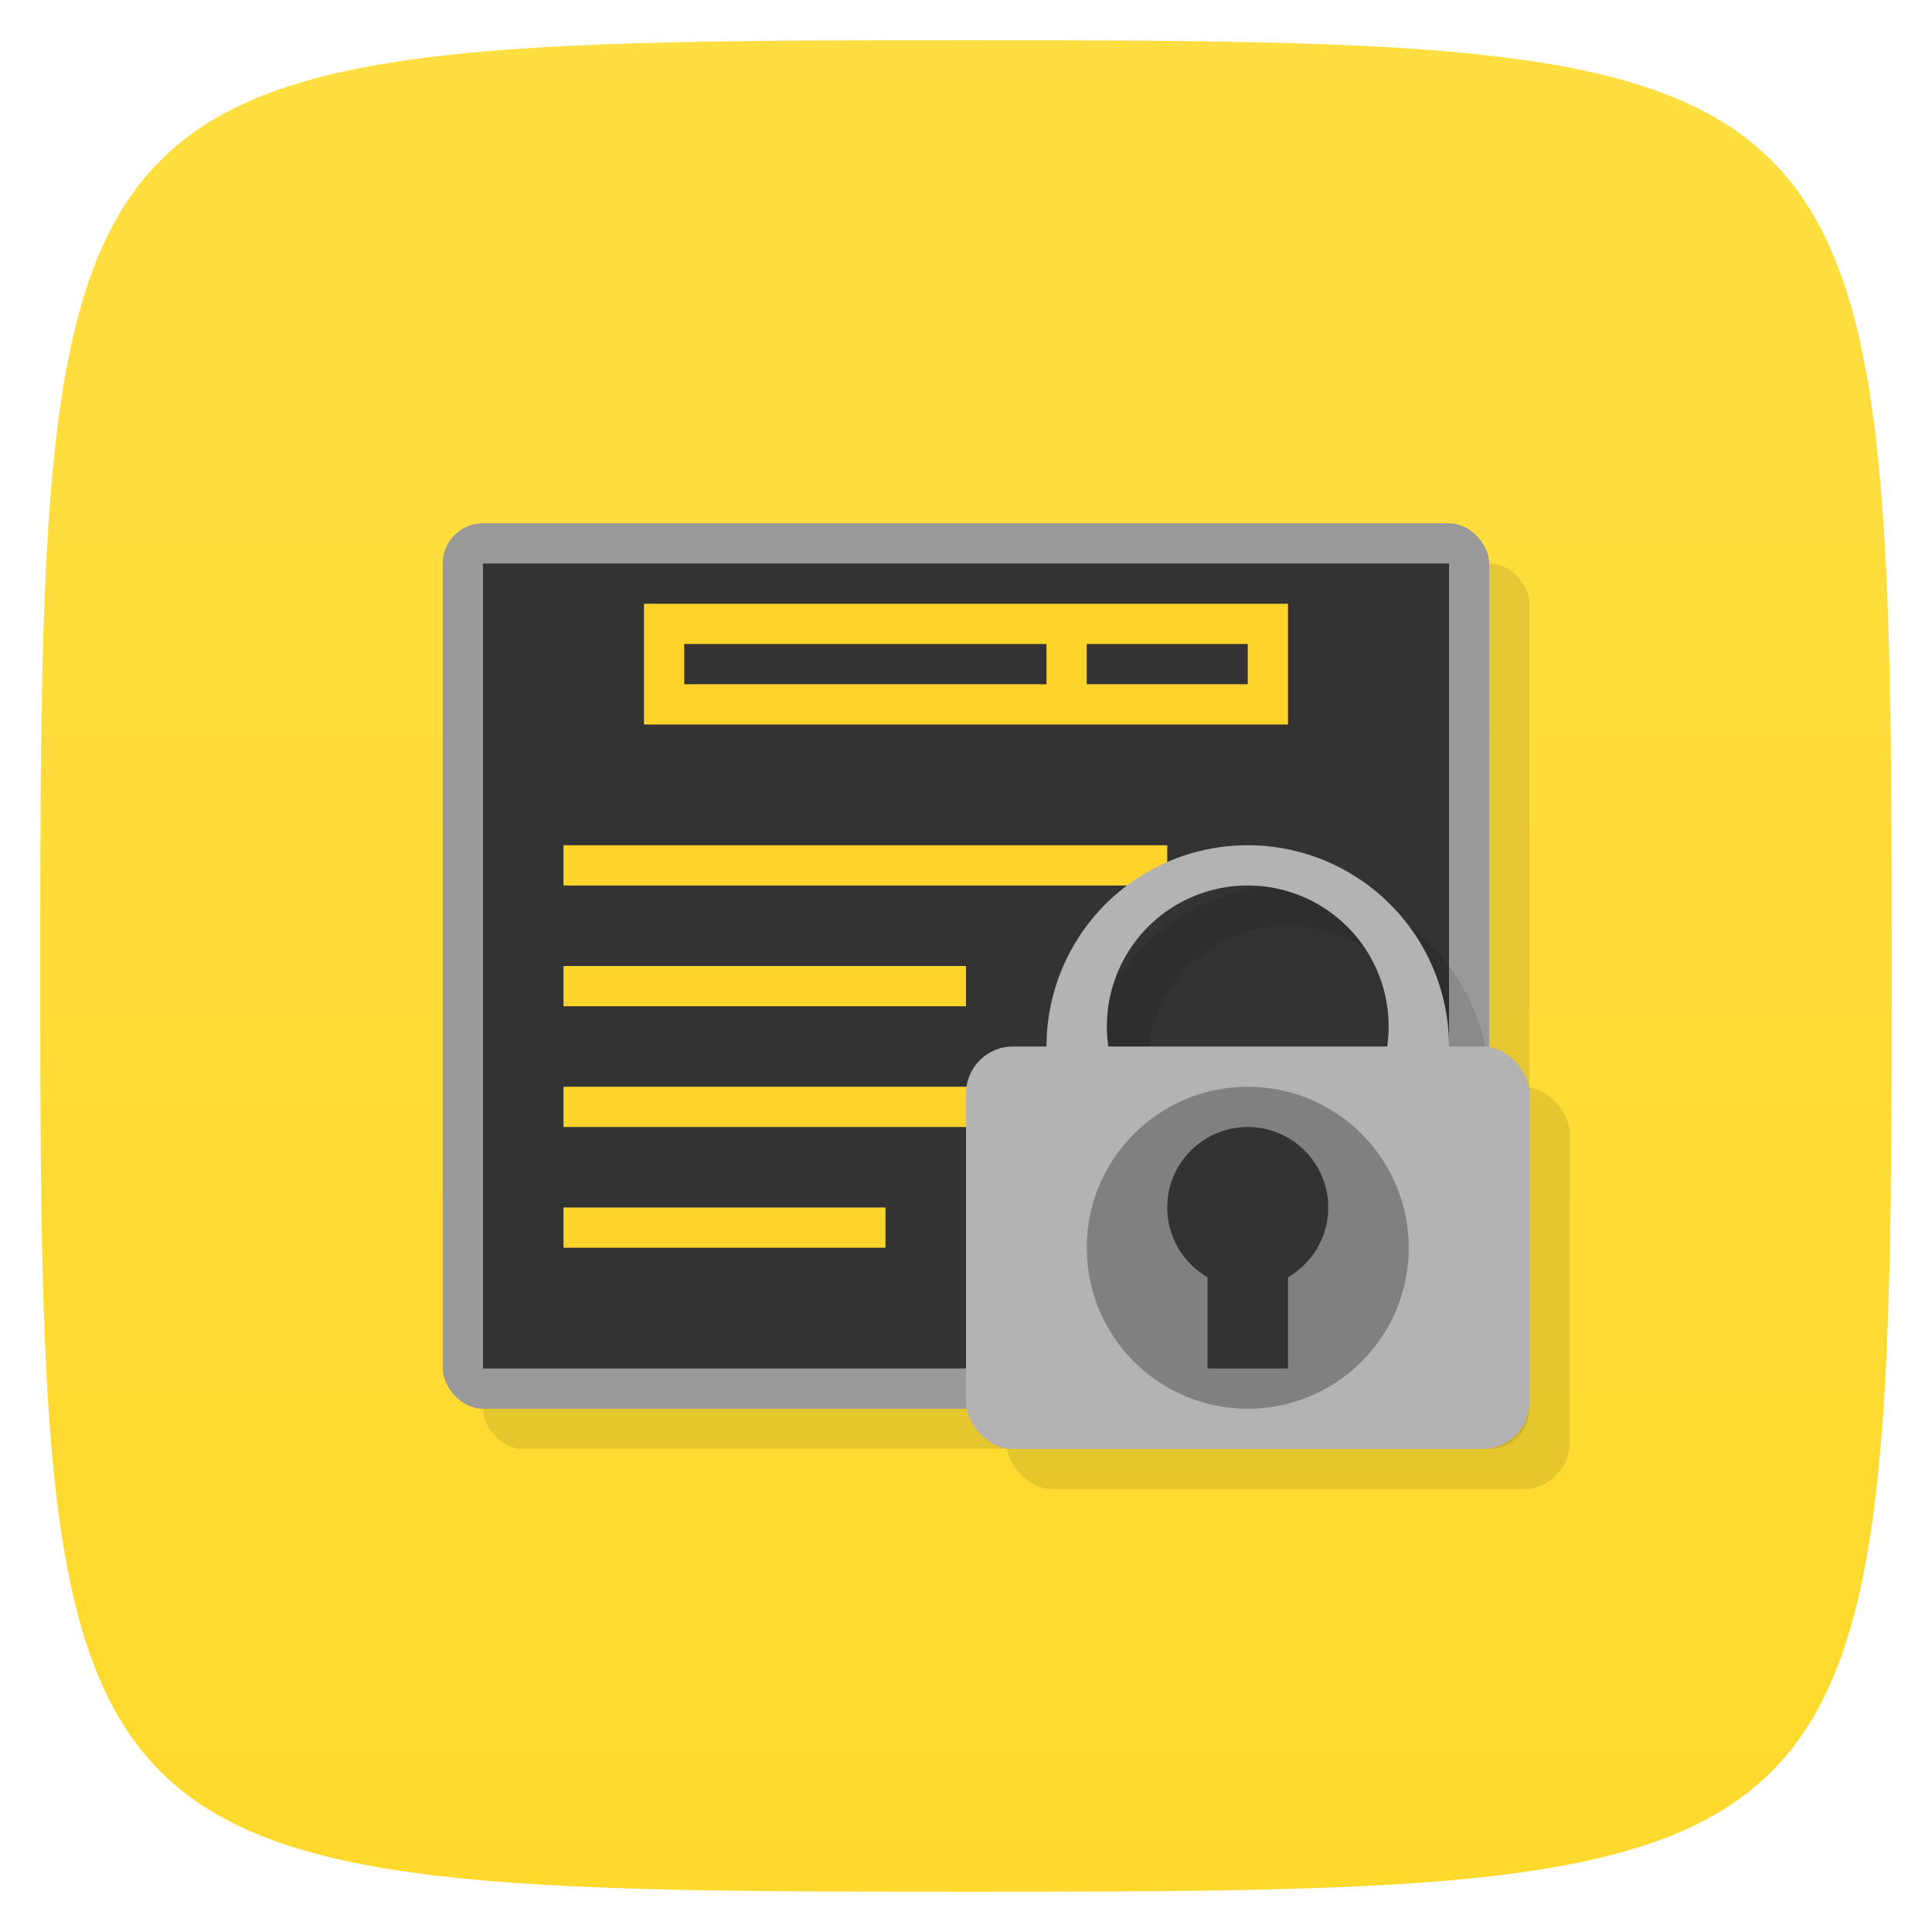 <svg xmlns="http://www.w3.org/2000/svg" viewBox="0 0 48 48">
 <defs>
  <linearGradient id="linearGradient3527" x1="1" x2="47" gradientUnits="userSpaceOnUse">
   <stop style="stop-color:#ffec91;stop-opacity:1"/>
   <stop offset="1" style="stop-color:#ffe87d;stop-opacity:1"/>
  </linearGradient>
  <linearGradient id="linearGradient4343" y1="1" x2="0" y2="47" gradientUnits="userSpaceOnUse">
   <stop style="stop-color:#ffde41;stop-opacity:1"/>
   <stop offset="1" style="stop-color:#ffda2d;stop-opacity:1"/>
  </linearGradient>
 </defs>
 <g>
  
  
  
 </g>
 <g style="fill:url(#linearGradient3527);fill-opacity:1">
  <path d="m 24 1 c 22.703 0 23 0.297 23 23 c 0 22.703 -0.297 23 -23 23 -22.703 0 -23 -0.297 -23 -23 0 -22.703 0.297 -23 23 -23 z" style="fill:url(#linearGradient4343)"/>
 </g>
 <g>
  
 </g>
 <g transform="translate(1,1)" style="fill:#000;opacity:0.1">
  <rect width="26" height="22" x="11" y="13" rx="1"/>
 </g>
 <g>
  <rect rx="1" y="13" x="11" height="22" width="26" style="fill:#999"/>
  <rect width="24" height="20" x="12" y="14" style="fill:#333"/>
  <rect y="15" x="16" height="3" width="16" style="fill:#ffd42a"/>
  <rect y="16" x="17" height="1" width="9" style="fill:#333;fill-opacity:1"/>
  <rect y="16" x="27" height="1" width="4" style="fill:#333;fill-opacity:1"/>
  <rect y="21" x="14" height="1" width="15" style="fill:#ffd42a"/>
  <rect y="24" x="14" height="1" width="10" style="fill:#ffd42a"/>
  <rect y="27" x="14" height="1" width="17" style="fill:#ffd42a"/>
  <rect width="8" height="1" x="14" y="30" style="fill:#ffd42a"/>
 </g>
 <g transform="translate(4,4)" style="fill:#000;opacity:0.1">
  <path d="m 28 18 a 5 5 0 0 0 -5 5 5 5 0 0 0 5 5 5 5 0 0 0 5 -5 5 5 0 0 0 -5 -5 z m 0 1 A 3.5 3.5 0 0 1 31.5 22.5 3.5 3.5 0 0 1 28 26 3.5 3.5 0 0 1 24.5 22.5 3.5 3.5 0 0 1 28 19" style="fill-opacity:1"/>
  <rect width="14" height="10" x="21" y="23" rx="1.167" style="fill-opacity:1"/>
 </g>
 <g transform="translate(3,3)">
  <path d="m 28 18 a 5 5 0 0 0 -5 5 5 5 0 0 0 5 5 5 5 0 0 0 5 -5 5 5 0 0 0 -5 -5 z m 0 1 A 3.5 3.5 0 0 1 31.5 22.5 3.5 3.5 0 0 1 28 26 3.5 3.5 0 0 1 24.5 22.5 3.5 3.5 0 0 1 28 19" style="fill:#b3b3b3;fill-opacity:1"/>
  <rect rx="1.167" y="23" x="21" height="10" width="14" style="fill:#b3b3b3;fill-opacity:1"/>
  <circle r="4" cy="28" cx="28" style="fill:#808080;fill-opacity:1"/>
  <rect y="28" x="27" height="3" width="2" style="fill:#333;fill-opacity:1"/>
  <circle r="2" cy="27" cx="28" style="fill:#333;fill-opacity:1"/>
 </g>
</svg>
